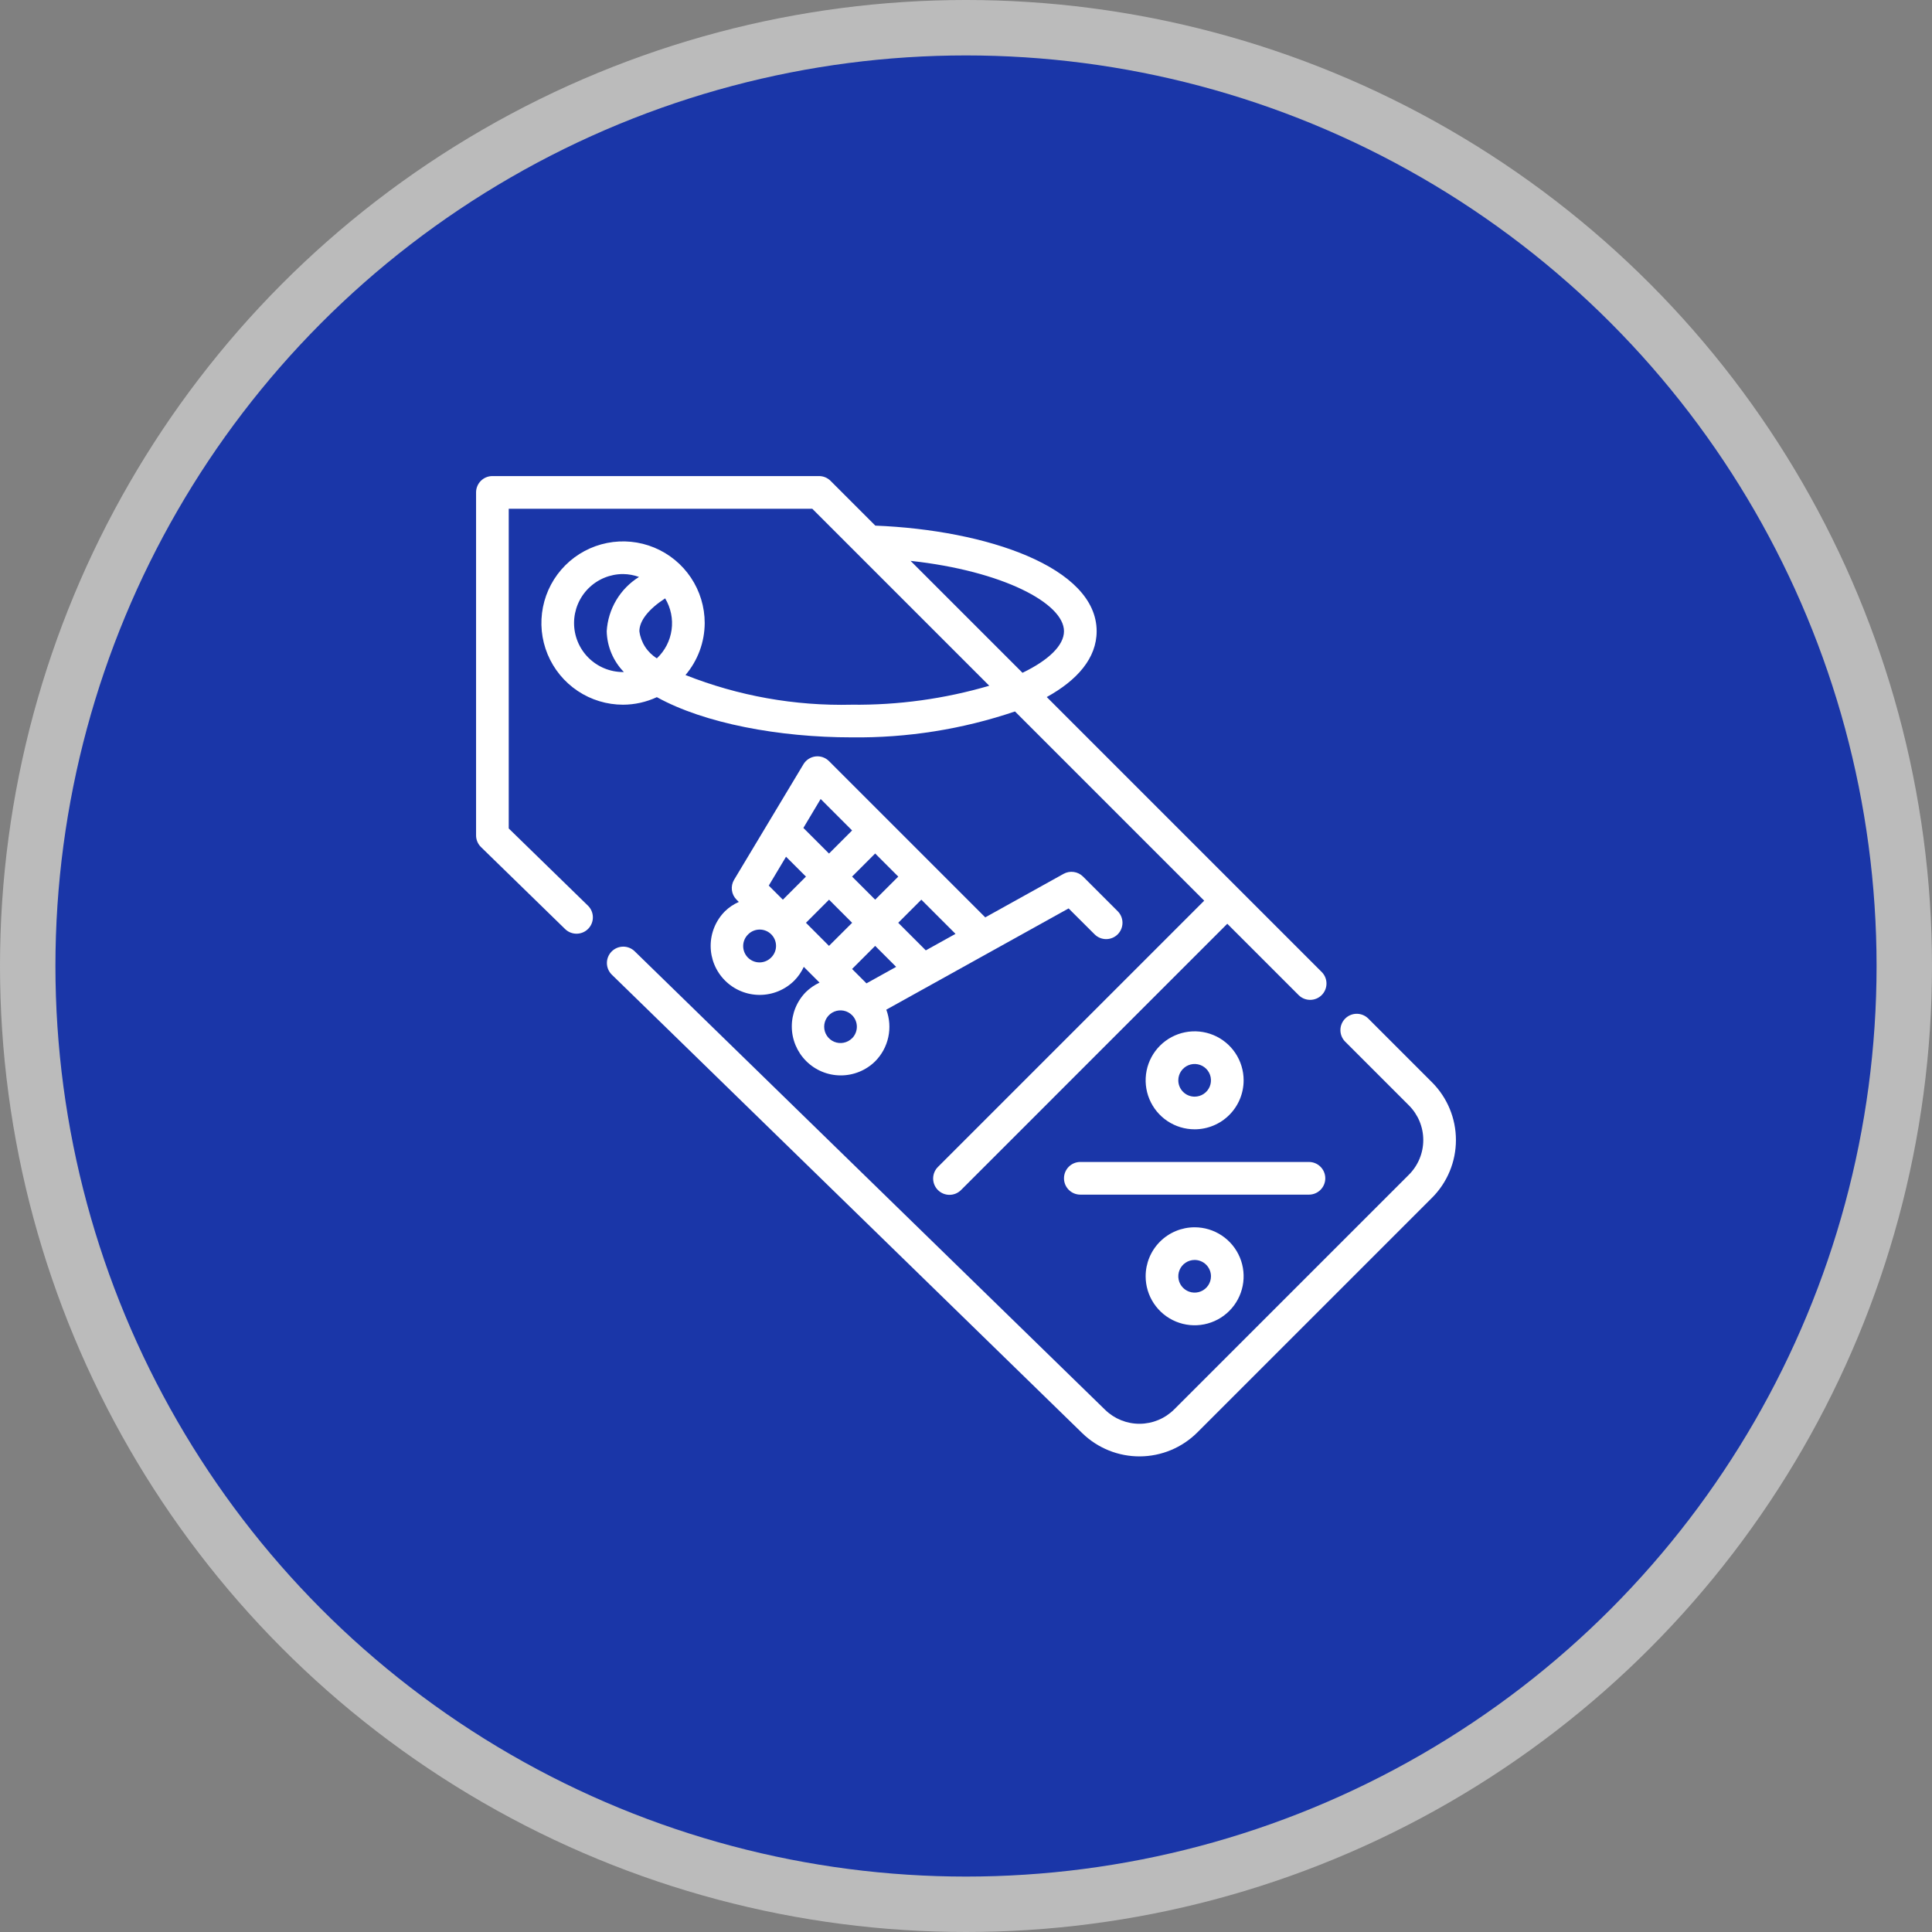 <svg width="244" height="244" viewBox="0 0 244 244" fill="none" xmlns="http://www.w3.org/2000/svg">
    <rect x="0" y="0" width="244" height="244" fill="#808080" stroke="none"/>
    <circle cx="122" cy="122" r="122" fill="#BBBBBB" />
    <circle cx="122" cy="122" r="115" fill="#1A36A8" />
    <path
        d="M180.855 136.689L172.781 128.614C172.392 128.239 171.871 128.031 171.33 128.036C170.789 128.04 170.272 128.257 169.89 128.64C169.507 129.022 169.29 129.539 169.286 130.08C169.281 130.621 169.489 131.142 169.864 131.531L177.939 139.606C179.099 140.766 179.751 142.339 179.751 143.98C179.751 145.621 179.099 147.194 177.939 148.355L148.28 178.011C147.127 179.157 145.571 179.804 143.945 179.815C142.32 179.825 140.755 179.198 139.587 178.067L80.158 120.144C79.766 119.761 79.239 119.549 78.691 119.555C78.143 119.562 77.621 119.785 77.238 120.177C76.855 120.568 76.643 121.096 76.649 121.644C76.655 122.192 76.879 122.714 77.271 123.097L136.708 181.023C138.655 182.906 141.263 183.95 143.972 183.933C146.68 183.915 149.274 182.836 151.197 180.928L180.855 151.271C182.789 149.337 183.875 146.715 183.875 143.98C183.875 141.246 182.789 138.623 180.855 136.689Z"
        fill="white" />
    <path
        d="M64.25 104.63V64.25H102.584L124.939 86.605C119.297 88.259 113.441 89.066 107.562 89C100.385 89.171 93.247 87.896 86.572 85.252C88.13 83.418 88.99 81.094 89 78.688C89 76.648 88.395 74.654 87.262 72.958C86.129 71.262 84.518 69.941 82.634 69.16C80.75 68.379 78.676 68.175 76.676 68.573C74.675 68.971 72.838 69.953 71.395 71.395C69.953 72.838 68.971 74.675 68.573 76.676C68.175 78.676 68.379 80.75 69.16 82.634C69.941 84.518 71.262 86.129 72.958 87.262C74.654 88.395 76.648 89 78.688 89C80.163 88.995 81.619 88.669 82.957 88.047C88.975 91.374 98.434 93.125 107.562 93.125C114.573 93.209 121.547 92.102 128.187 89.852L152.084 113.75L118.479 147.354C118.282 147.545 118.125 147.772 118.017 148.024C117.909 148.275 117.852 148.546 117.85 148.82C117.847 149.094 117.9 149.365 118.003 149.619C118.107 149.872 118.26 150.103 118.454 150.296C118.647 150.49 118.878 150.643 119.131 150.747C119.385 150.85 119.656 150.903 119.93 150.9C120.204 150.898 120.475 150.841 120.726 150.733C120.978 150.625 121.205 150.468 121.396 150.271L155 116.666L164.032 125.698C164.421 126.074 164.942 126.282 165.482 126.277C166.023 126.272 166.541 126.055 166.923 125.673C167.305 125.291 167.522 124.773 167.527 124.232C167.532 123.692 167.324 123.171 166.948 122.782L132.199 88.033C136.052 85.906 138.5 83.118 138.5 79.719C138.5 71.628 124.582 66.942 110.549 66.383L104.896 60.729C104.509 60.343 103.984 60.125 103.438 60.125H62.188C61.641 60.125 61.116 60.342 60.729 60.729C60.342 61.116 60.125 61.641 60.125 62.188V105.5C60.124 105.775 60.179 106.047 60.285 106.301C60.392 106.554 60.547 106.784 60.744 106.977L71.368 117.333C71.562 117.522 71.791 117.672 72.043 117.773C72.294 117.874 72.564 117.924 72.835 117.921C73.106 117.918 73.374 117.861 73.623 117.755C73.873 117.648 74.099 117.493 74.288 117.3C74.478 117.106 74.627 116.876 74.728 116.625C74.829 116.373 74.88 116.104 74.876 115.832C74.874 115.561 74.817 115.293 74.71 115.044C74.604 114.795 74.449 114.569 74.255 114.379L64.25 104.63ZM80.75 79.719C80.75 78.391 81.926 76.916 84.003 75.571C84.72 76.763 85.008 78.164 84.818 79.542C84.628 80.92 83.972 82.192 82.959 83.145C82.359 82.774 81.85 82.274 81.468 81.681C81.086 81.088 80.84 80.418 80.75 79.719ZM72.5 78.688C72.5 77.046 73.152 75.473 74.312 74.312C75.473 73.152 77.046 72.5 78.688 72.5C79.375 72.507 80.056 72.631 80.703 72.865C79.525 73.598 78.539 74.603 77.83 75.796C77.121 76.988 76.707 78.334 76.625 79.719C76.669 81.65 77.445 83.493 78.795 84.875C78.76 84.875 78.725 84.875 78.688 84.875C77.046 84.875 75.473 84.223 74.312 83.063C73.152 81.902 72.5 80.329 72.5 78.688ZM134.375 79.719C134.375 81.507 132.44 83.376 129.136 84.97L115 70.834C126.647 72.102 134.375 76.192 134.375 79.719Z"
        fill="white" />
    <path
        d="M138.242 118.001C138.629 118.388 139.154 118.605 139.701 118.605C140.248 118.604 140.773 118.387 141.16 118C141.546 117.613 141.763 117.088 141.763 116.541C141.763 115.994 141.546 115.469 141.159 115.082L136.782 110.708C136.465 110.391 136.053 110.186 135.609 110.124C135.165 110.061 134.713 110.146 134.321 110.363L124.432 115.858L104.698 96.124C104.476 95.902 104.207 95.734 103.911 95.631C103.614 95.529 103.298 95.496 102.987 95.534C102.676 95.572 102.378 95.681 102.115 95.852C101.852 96.023 101.631 96.251 101.47 96.52L92.713 111.106C92.476 111.5 92.378 111.962 92.434 112.418C92.49 112.874 92.697 113.299 93.022 113.624L93.309 113.911C92.66 114.192 92.069 114.589 91.564 115.082C90.403 116.244 89.751 117.819 89.752 119.461C89.752 121.103 90.405 122.678 91.567 123.839C92.728 124.999 94.303 125.651 95.946 125.651C97.588 125.65 99.162 124.997 100.323 123.836C100.816 123.333 101.219 122.749 101.513 122.109L103.237 123.834L103.503 124.1C102.864 124.394 102.28 124.797 101.777 125.29C100.632 126.453 99.993 128.022 100 129.654C100.006 131.286 100.658 132.85 101.812 134.004C102.966 135.159 104.529 135.81 106.161 135.817C107.794 135.824 109.363 135.186 110.526 134.041C111.361 133.202 111.937 132.141 112.186 130.984C112.436 129.828 112.349 128.624 111.935 127.515L134.959 114.728L138.242 118.001ZM97.405 120.917C97.214 121.114 96.987 121.271 96.735 121.379C96.484 121.487 96.213 121.544 95.939 121.547C95.665 121.549 95.394 121.497 95.14 121.393C94.887 121.29 94.656 121.136 94.463 120.943C94.269 120.749 94.116 120.519 94.012 120.265C93.909 120.012 93.856 119.74 93.859 119.466C93.861 119.193 93.918 118.922 94.026 118.67C94.134 118.419 94.291 118.191 94.488 118.001C94.875 117.615 95.399 117.398 95.945 117.398C96.492 117.398 97.016 117.615 97.403 118.001C97.79 118.387 98.008 118.911 98.009 119.458C98.009 120.005 97.793 120.53 97.407 120.917H97.405ZM107.612 122.375L110.528 119.459L113.179 122.109L109.429 124.192L107.612 122.375ZM104.696 119.459L101.788 116.543L104.704 113.624L107.62 116.543L104.696 119.459ZM99.271 108.2L101.788 110.708L98.871 113.624L97.091 111.846L99.271 108.2ZM107.612 110.708L110.528 107.791L113.447 110.708L110.528 113.624L107.612 110.708ZM103.644 100.909L107.614 104.881L104.698 107.798L101.462 104.562L103.644 100.909ZM107.608 131.127C107.319 131.415 106.952 131.611 106.552 131.69C106.152 131.77 105.737 131.729 105.36 131.573C104.984 131.416 104.662 131.152 104.435 130.813C104.209 130.474 104.088 130.075 104.088 129.667C104.088 129.26 104.209 128.861 104.435 128.522C104.662 128.183 104.984 127.918 105.36 127.762C105.737 127.606 106.152 127.565 106.552 127.644C106.952 127.724 107.319 127.92 107.608 128.208C107.8 128.399 107.953 128.626 108.057 128.877C108.161 129.127 108.215 129.395 108.216 129.666C108.216 129.937 108.164 130.206 108.06 130.456C107.957 130.707 107.805 130.935 107.614 131.127H107.608ZM116.924 120.026L113.441 116.543L116.359 113.624L120.676 117.941L116.924 120.026Z"
        fill="white" />
    <path
        d="M167.375 148.812C167.375 148.265 167.158 147.741 166.771 147.354C166.384 146.967 165.86 146.75 165.312 146.75H136.438C135.89 146.75 135.366 146.967 134.979 147.354C134.592 147.741 134.375 148.265 134.375 148.812C134.375 149.36 134.592 149.884 134.979 150.271C135.366 150.658 135.89 150.875 136.438 150.875H165.312C165.86 150.875 166.384 150.658 166.771 150.271C167.158 149.884 167.375 149.36 167.375 148.812Z"
        fill="white" />
    <path
        d="M144.688 161.187C144.688 162.411 145.05 163.608 145.73 164.625C146.41 165.643 147.377 166.436 148.507 166.904C149.638 167.372 150.882 167.495 152.082 167.256C153.282 167.017 154.385 166.428 155.25 165.563C156.116 164.697 156.705 163.595 156.944 162.395C157.182 161.194 157.06 159.95 156.592 158.82C156.123 157.689 155.33 156.723 154.313 156.043C153.295 155.363 152.099 155 150.875 155C149.234 155 147.66 155.652 146.5 156.812C145.339 157.973 144.688 159.546 144.688 161.187ZM152.938 161.187C152.938 161.595 152.817 161.994 152.59 162.333C152.363 162.673 152.041 162.937 151.664 163.093C151.287 163.249 150.873 163.29 150.473 163.21C150.073 163.131 149.705 162.934 149.417 162.646C149.128 162.357 148.932 161.99 148.852 161.59C148.773 161.19 148.813 160.775 148.97 160.398C149.126 160.021 149.39 159.699 149.729 159.473C150.068 159.246 150.467 159.125 150.875 159.125C151.422 159.125 151.947 159.342 152.333 159.729C152.72 160.116 152.938 160.64 152.938 161.187Z"
        fill="white" />
    <path
        d="M157.063 136.438C157.063 135.214 156.7 134.017 156.02 133C155.34 131.982 154.373 131.189 153.243 130.721C152.112 130.253 150.868 130.13 149.668 130.369C148.468 130.608 147.365 131.197 146.5 132.062C145.634 132.928 145.045 134.03 144.806 135.23C144.568 136.431 144.69 137.675 145.159 138.805C145.627 139.936 146.42 140.902 147.437 141.582C148.455 142.262 149.651 142.625 150.875 142.625C152.516 142.625 154.09 141.973 155.25 140.813C156.411 139.652 157.063 138.079 157.063 136.438ZM148.813 136.438C148.813 136.03 148.933 135.631 149.16 135.292C149.387 134.952 149.709 134.688 150.086 134.532C150.463 134.376 150.877 134.335 151.277 134.415C151.677 134.494 152.045 134.691 152.333 134.979C152.622 135.268 152.818 135.635 152.898 136.035C152.977 136.435 152.937 136.85 152.781 137.227C152.624 137.604 152.36 137.926 152.021 138.152C151.682 138.379 151.283 138.5 150.875 138.5C150.328 138.5 149.803 138.283 149.417 137.896C149.03 137.509 148.813 136.985 148.813 136.438Z"
        fill="white" />
</svg>
    